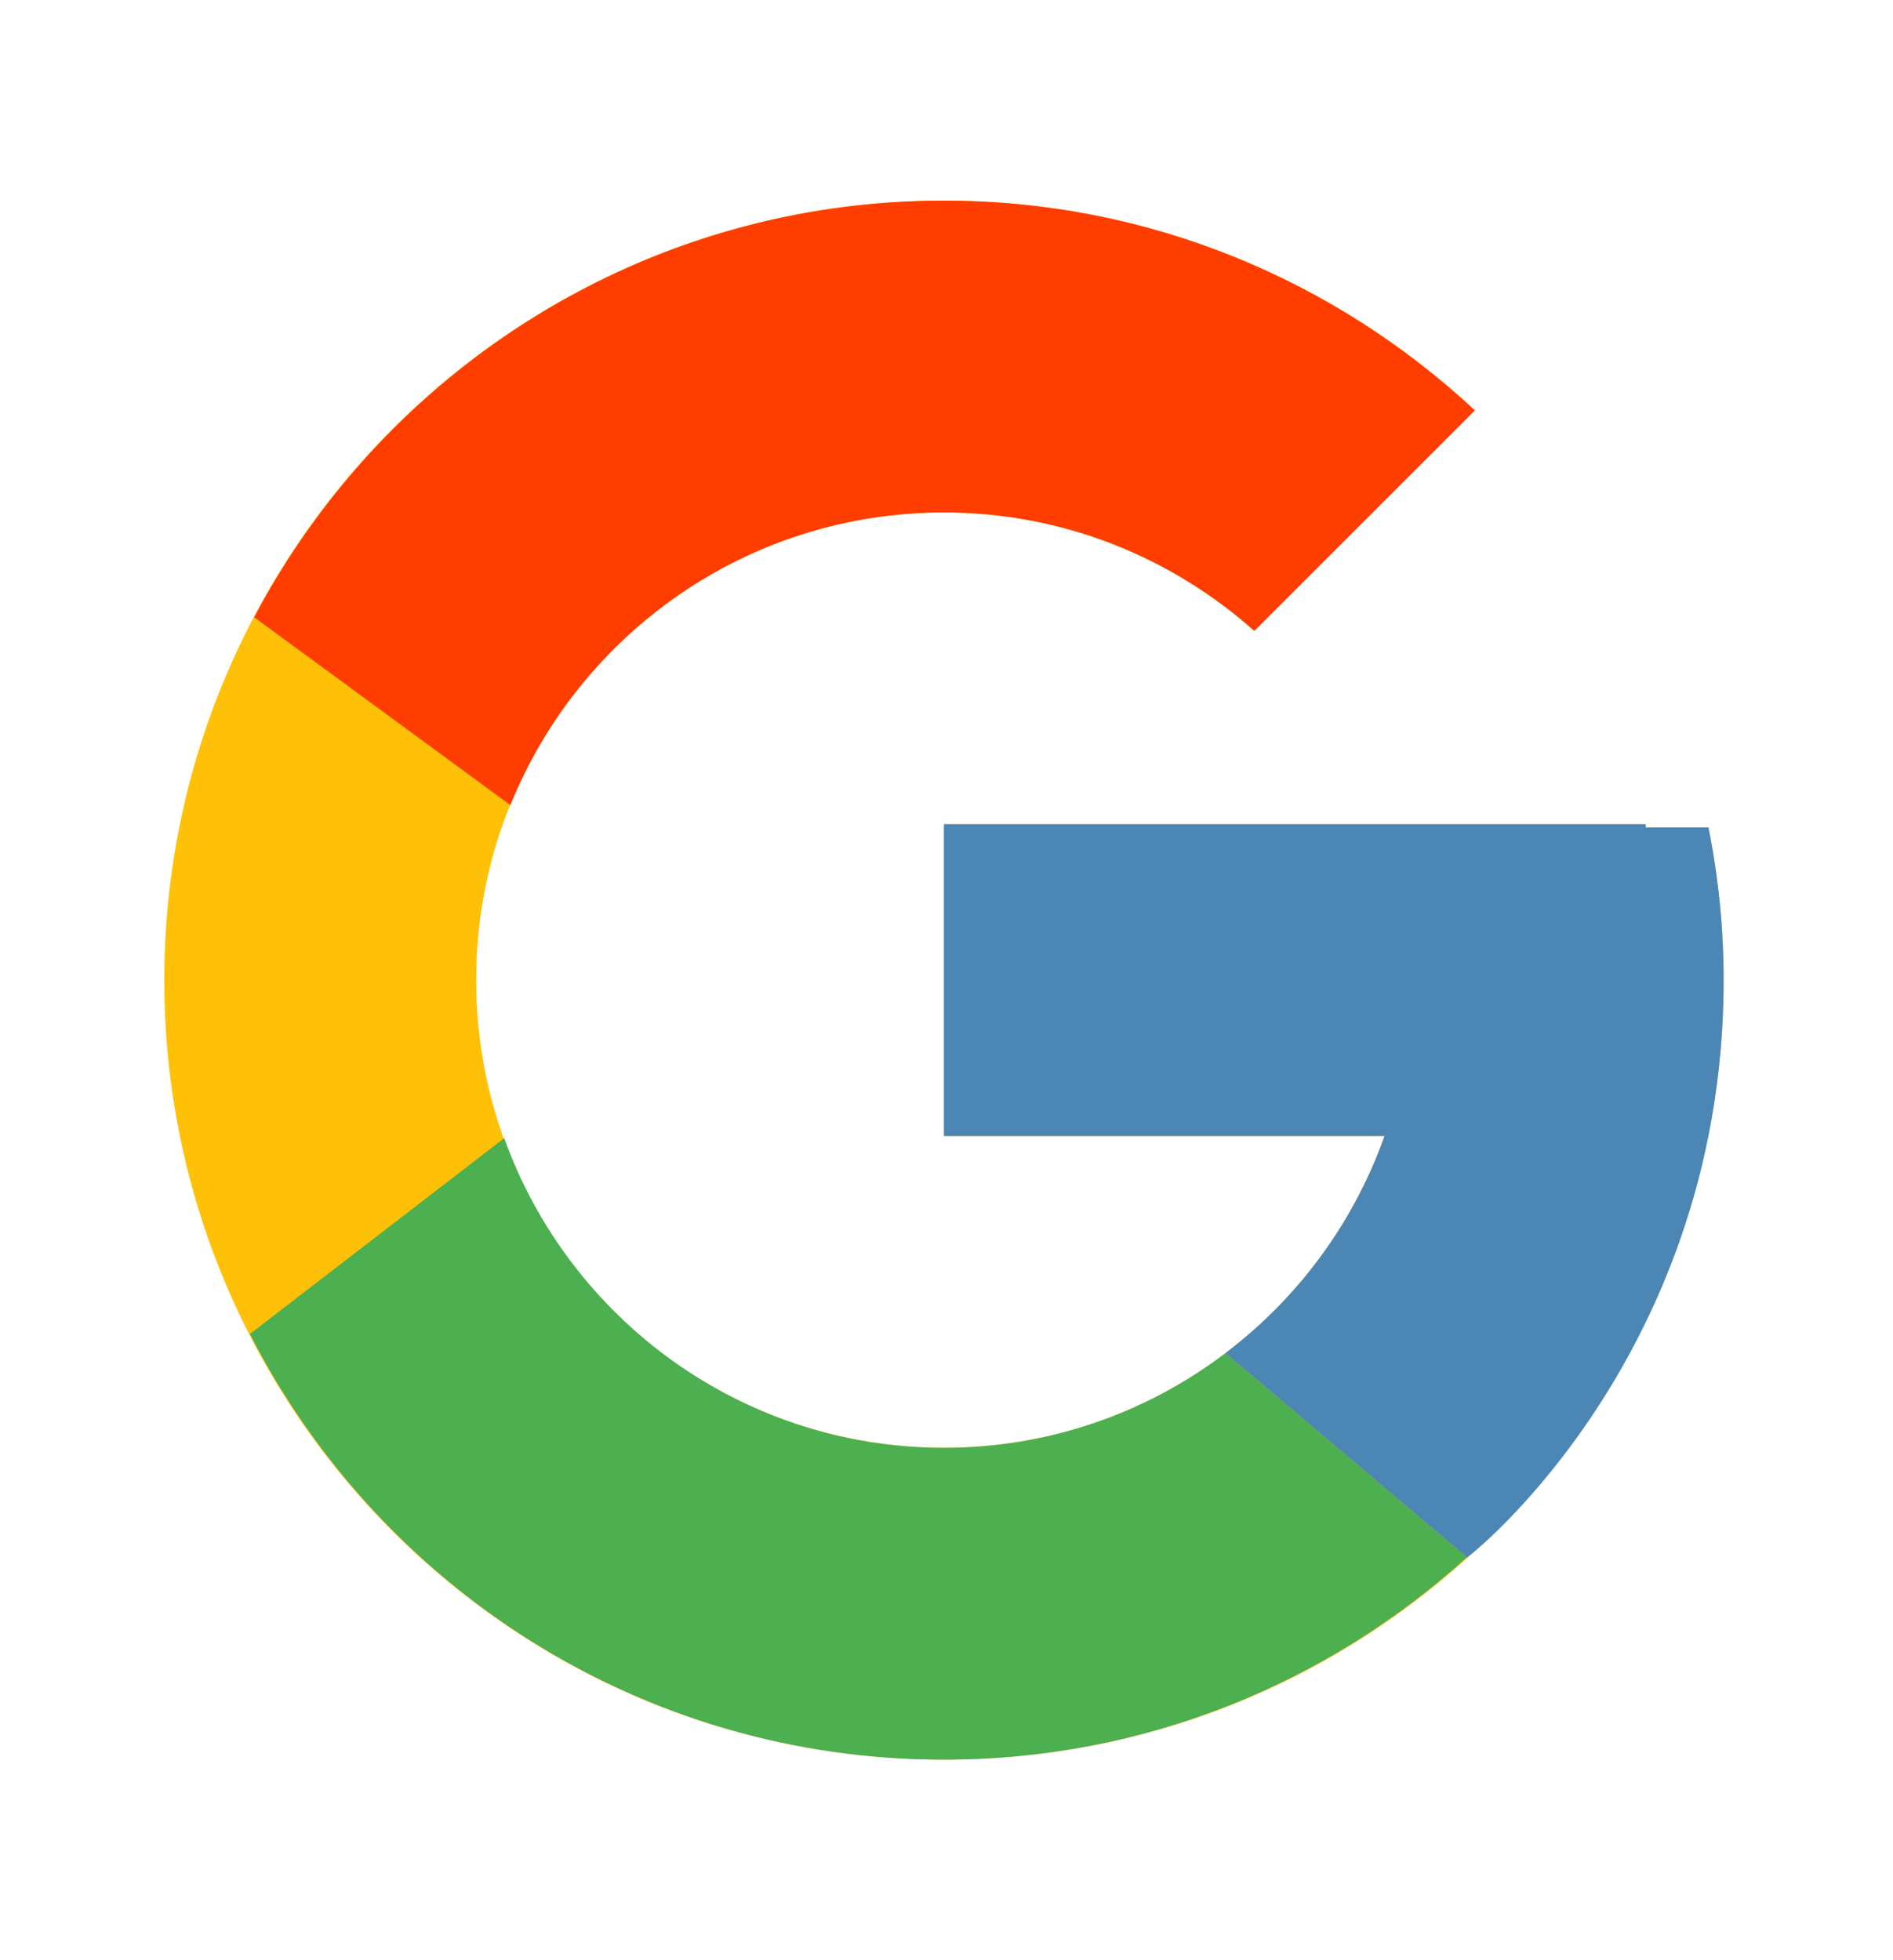 <svg width="28" height="29" viewBox="0 0 28 29" fill="none" xmlns="http://www.w3.org/2000/svg">
<path d="M25.27 12.241H24.341V12.194H13.962V16.806H20.479C19.529 19.492 16.974 21.419 13.962 21.419C10.141 21.419 7.043 18.321 7.043 14.5C7.043 10.679 10.141 7.581 13.962 7.581C15.726 7.581 17.331 8.246 18.552 9.333L21.814 6.071C19.755 4.152 17 2.968 13.962 2.968C7.593 2.968 2.43 8.131 2.43 14.5C2.43 20.869 7.593 26.032 13.962 26.032C20.331 26.032 25.494 20.869 25.494 14.5C25.494 13.727 25.415 12.972 25.27 12.241Z" fill="#FFC107"/>
<path d="M3.76 9.132L7.549 11.911C8.574 9.373 11.057 7.581 13.962 7.581C15.726 7.581 17.331 8.246 18.553 9.333L21.815 6.071C19.755 4.152 17 2.968 13.962 2.968C9.533 2.968 5.691 5.469 3.76 9.132Z" fill="#FF3D00"/>
<path d="M13.964 26.033C16.943 26.033 19.649 24.893 21.696 23.039L18.126 20.018C16.93 20.929 15.467 21.421 13.964 21.42C10.964 21.42 8.417 19.507 7.458 16.838L3.697 19.735C5.606 23.47 9.482 26.033 13.964 26.033Z" fill="#4CAF50"/>
<path d="M25.271 12.241H24.342V12.193H13.963V16.806H20.48C20.026 18.084 19.206 19.201 18.124 20.019L18.125 20.017L21.695 23.038C21.442 23.267 25.495 20.266 25.495 14.5C25.495 13.727 25.416 12.972 25.271 12.241Z" fill="#4B86B4"/>
</svg>
